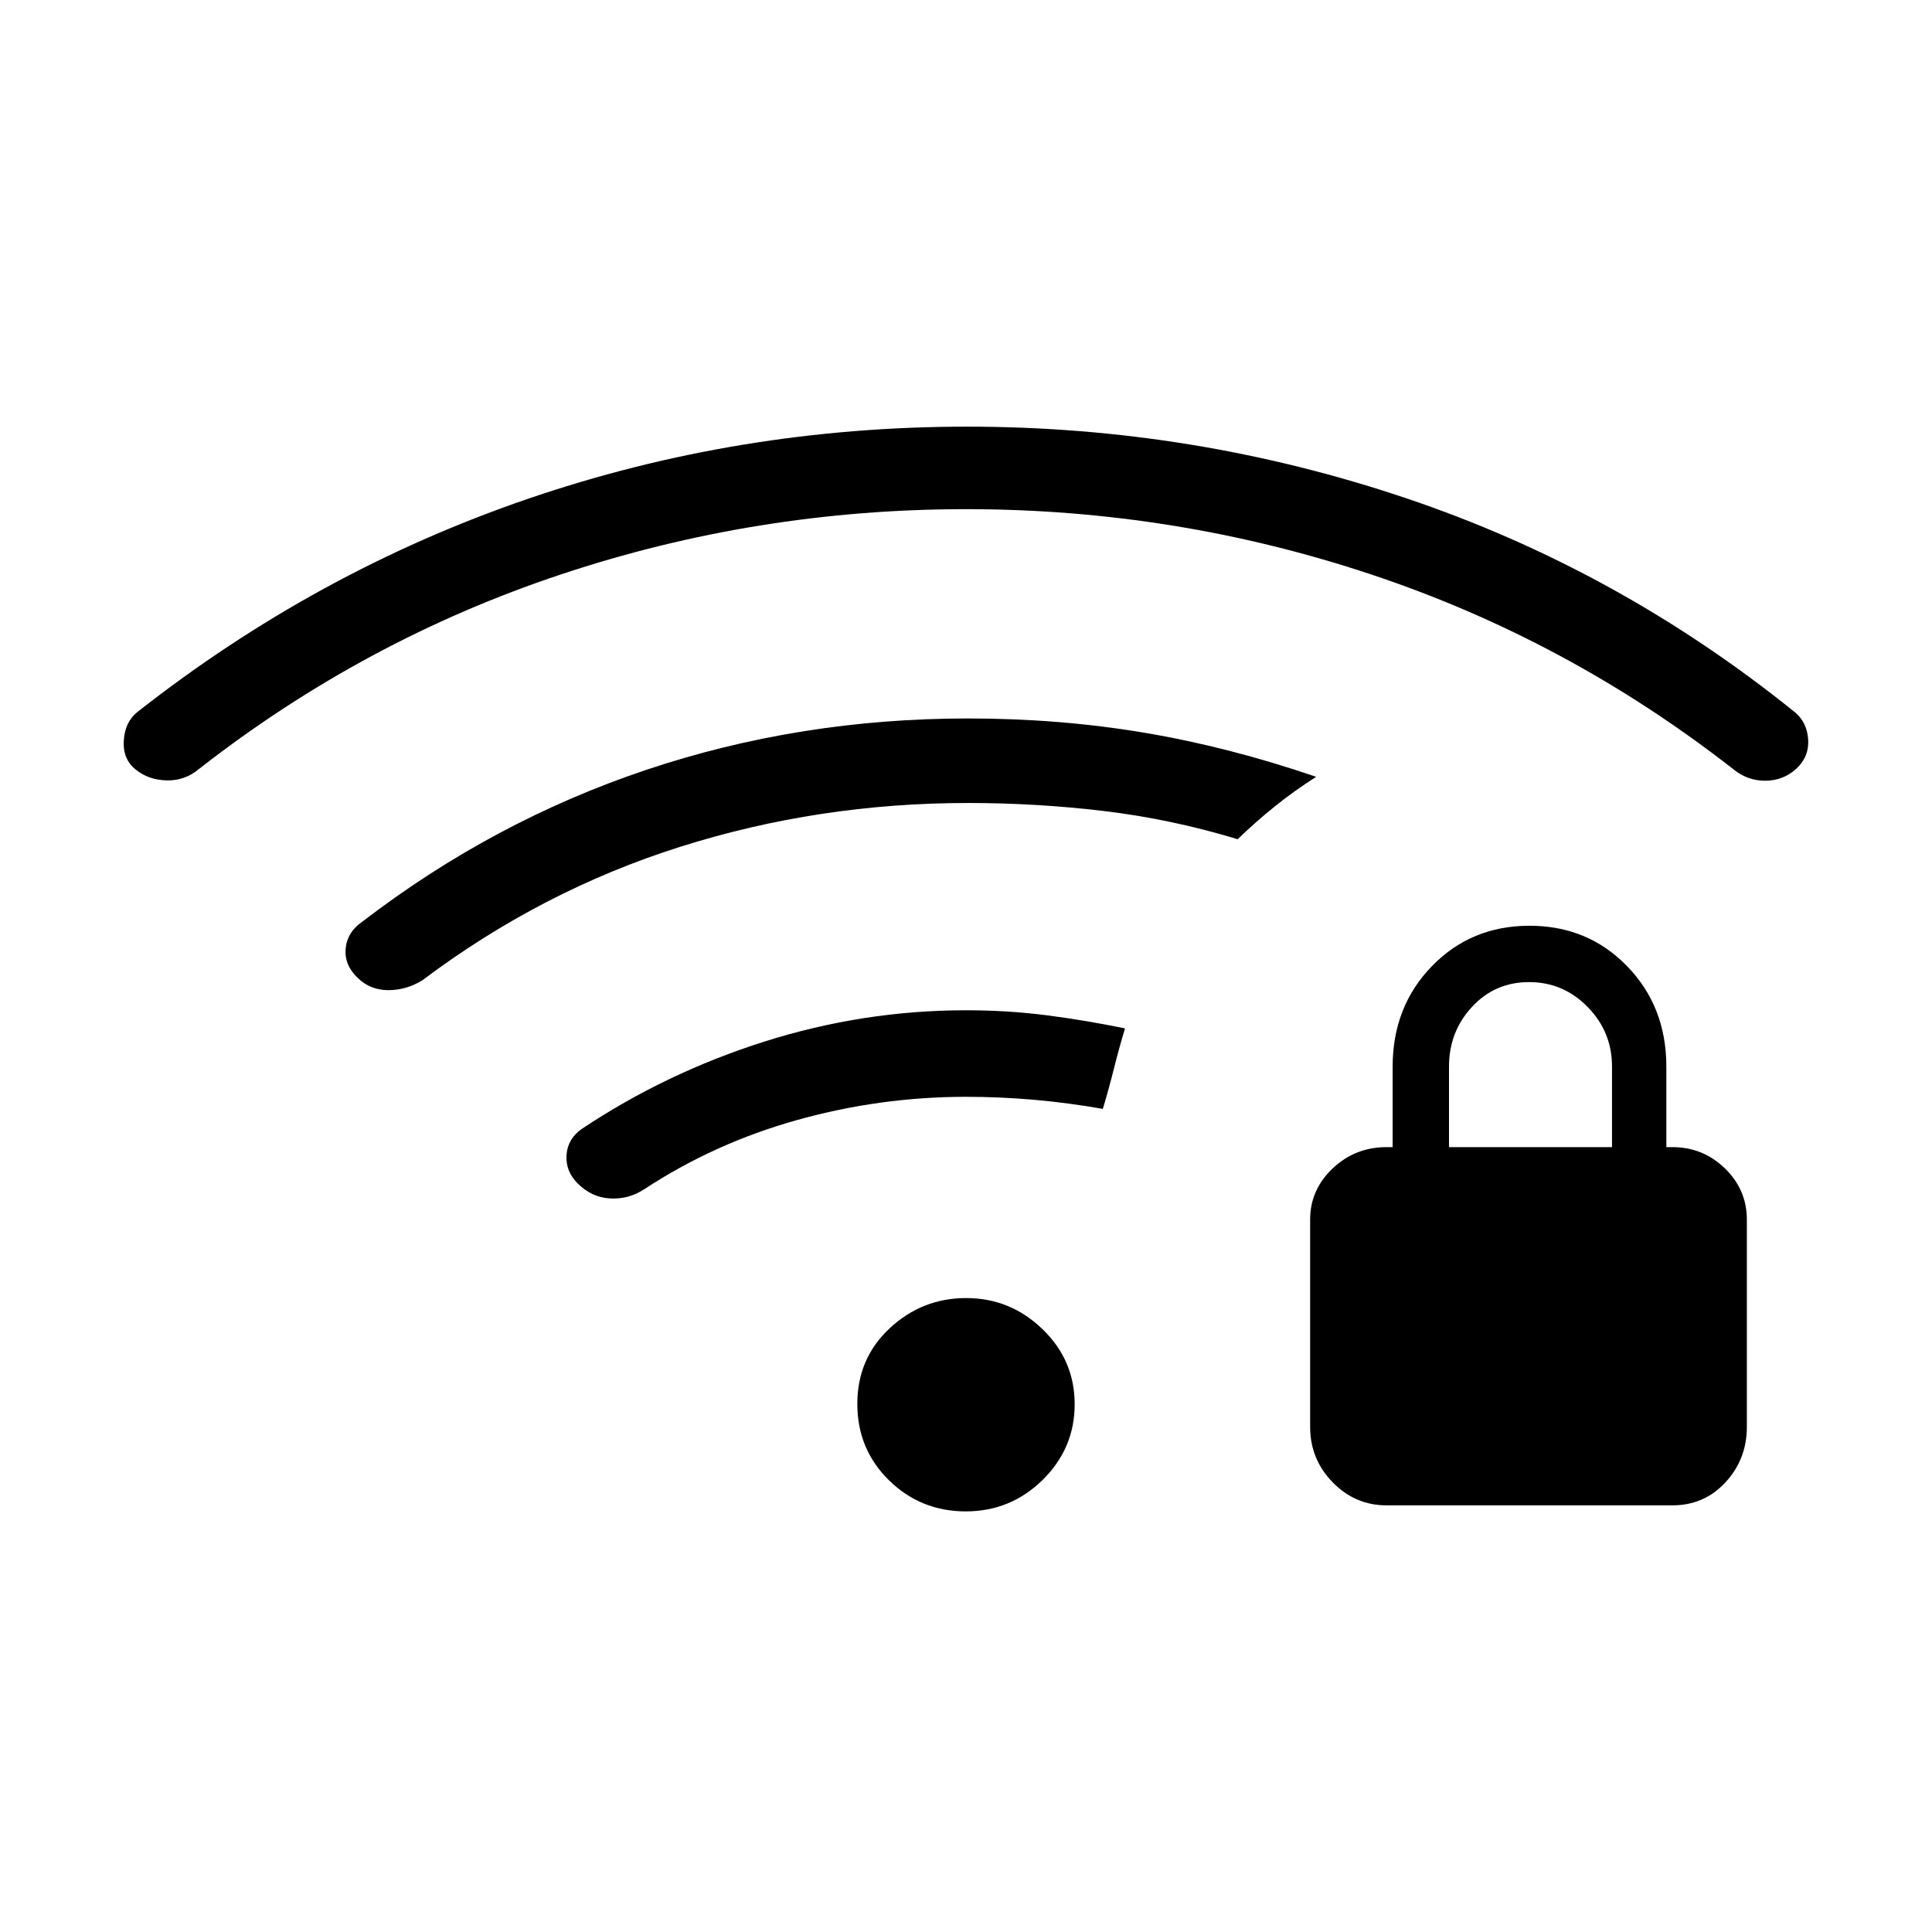 <svg xmlns="http://www.w3.org/2000/svg" height="48" viewBox="0 -960 960 960" width="48"><path d="M689-212q-15.65 0-26.82-11.47Q651-234.94 651-251v-103q0-14.82 11.18-25.41Q673.35-390 689-390h3v-40q0-29.83 19.5-49.91Q731-500 760-500t48.5 20.09Q828-459.83 828-430v40h3q15.24 0 26.12 10.59T868-354v103q0 16.06-10.59 27.53Q846.82-212 831-212H689Zm31-178h81v-40q0-17.3-12.11-29.65-12.1-12.35-29.1-12.35t-28.4 12.35Q720-447.3 720-430v40ZM479.86-209q-22.34 0-38.1-15.43-15.76-15.44-15.76-38Q426-285 442.09-300q16.1-15 38-15T518-299.57q16 15.44 16 37.34 0 21.9-15.9 37.57Q502.19-209 479.86-209ZM481-561q-74.2 0-143.02 21.77Q269.16-517.46 210-473q-8 5-17 5t-15.17-6q-6.83-6.45-6.07-14.66.77-8.21 8.24-13.34 65.07-49.98 141.2-75.49Q397.33-603 481-603q45.42 0 87.52 7.07 42.1 7.07 85.48 21.93-11 7-20.57 14.71-9.57 7.7-18.43 16.29-33-10-66.42-14T481-561Zm-1 146q-42.6 0-83.8 11.5Q355-392 320-369q-7.7 5-16.85 4.5Q294-365 287-372q-6-6-5.5-14t7.5-13q42-28 91-43.5T480-458q20.73 0 40.06 2.48 19.33 2.49 38.94 6.52-3 10-5.5 20t-5.5 20q-17-3-33.93-4.5Q497.13-415 480-415Zm.01-292Q376-707 278.5-674.5 181-642 99-578q-7.12 6-16.17 5.77-9.04-.22-15.33-5.33-6.5-5.1-6-14.27T68-606q89-70 193.92-106 104.92-36 218.63-36Q593-748 698.5-712.5 804-677 892-606q5.94 5.04 6.47 13.52.53 8.48-5.87 14.42-6.4 5.93-15.4 6-8.99.06-16.2-5.94-82-64-179.49-96.5-97.49-32.5-201.5-32.5Z"/></svg>